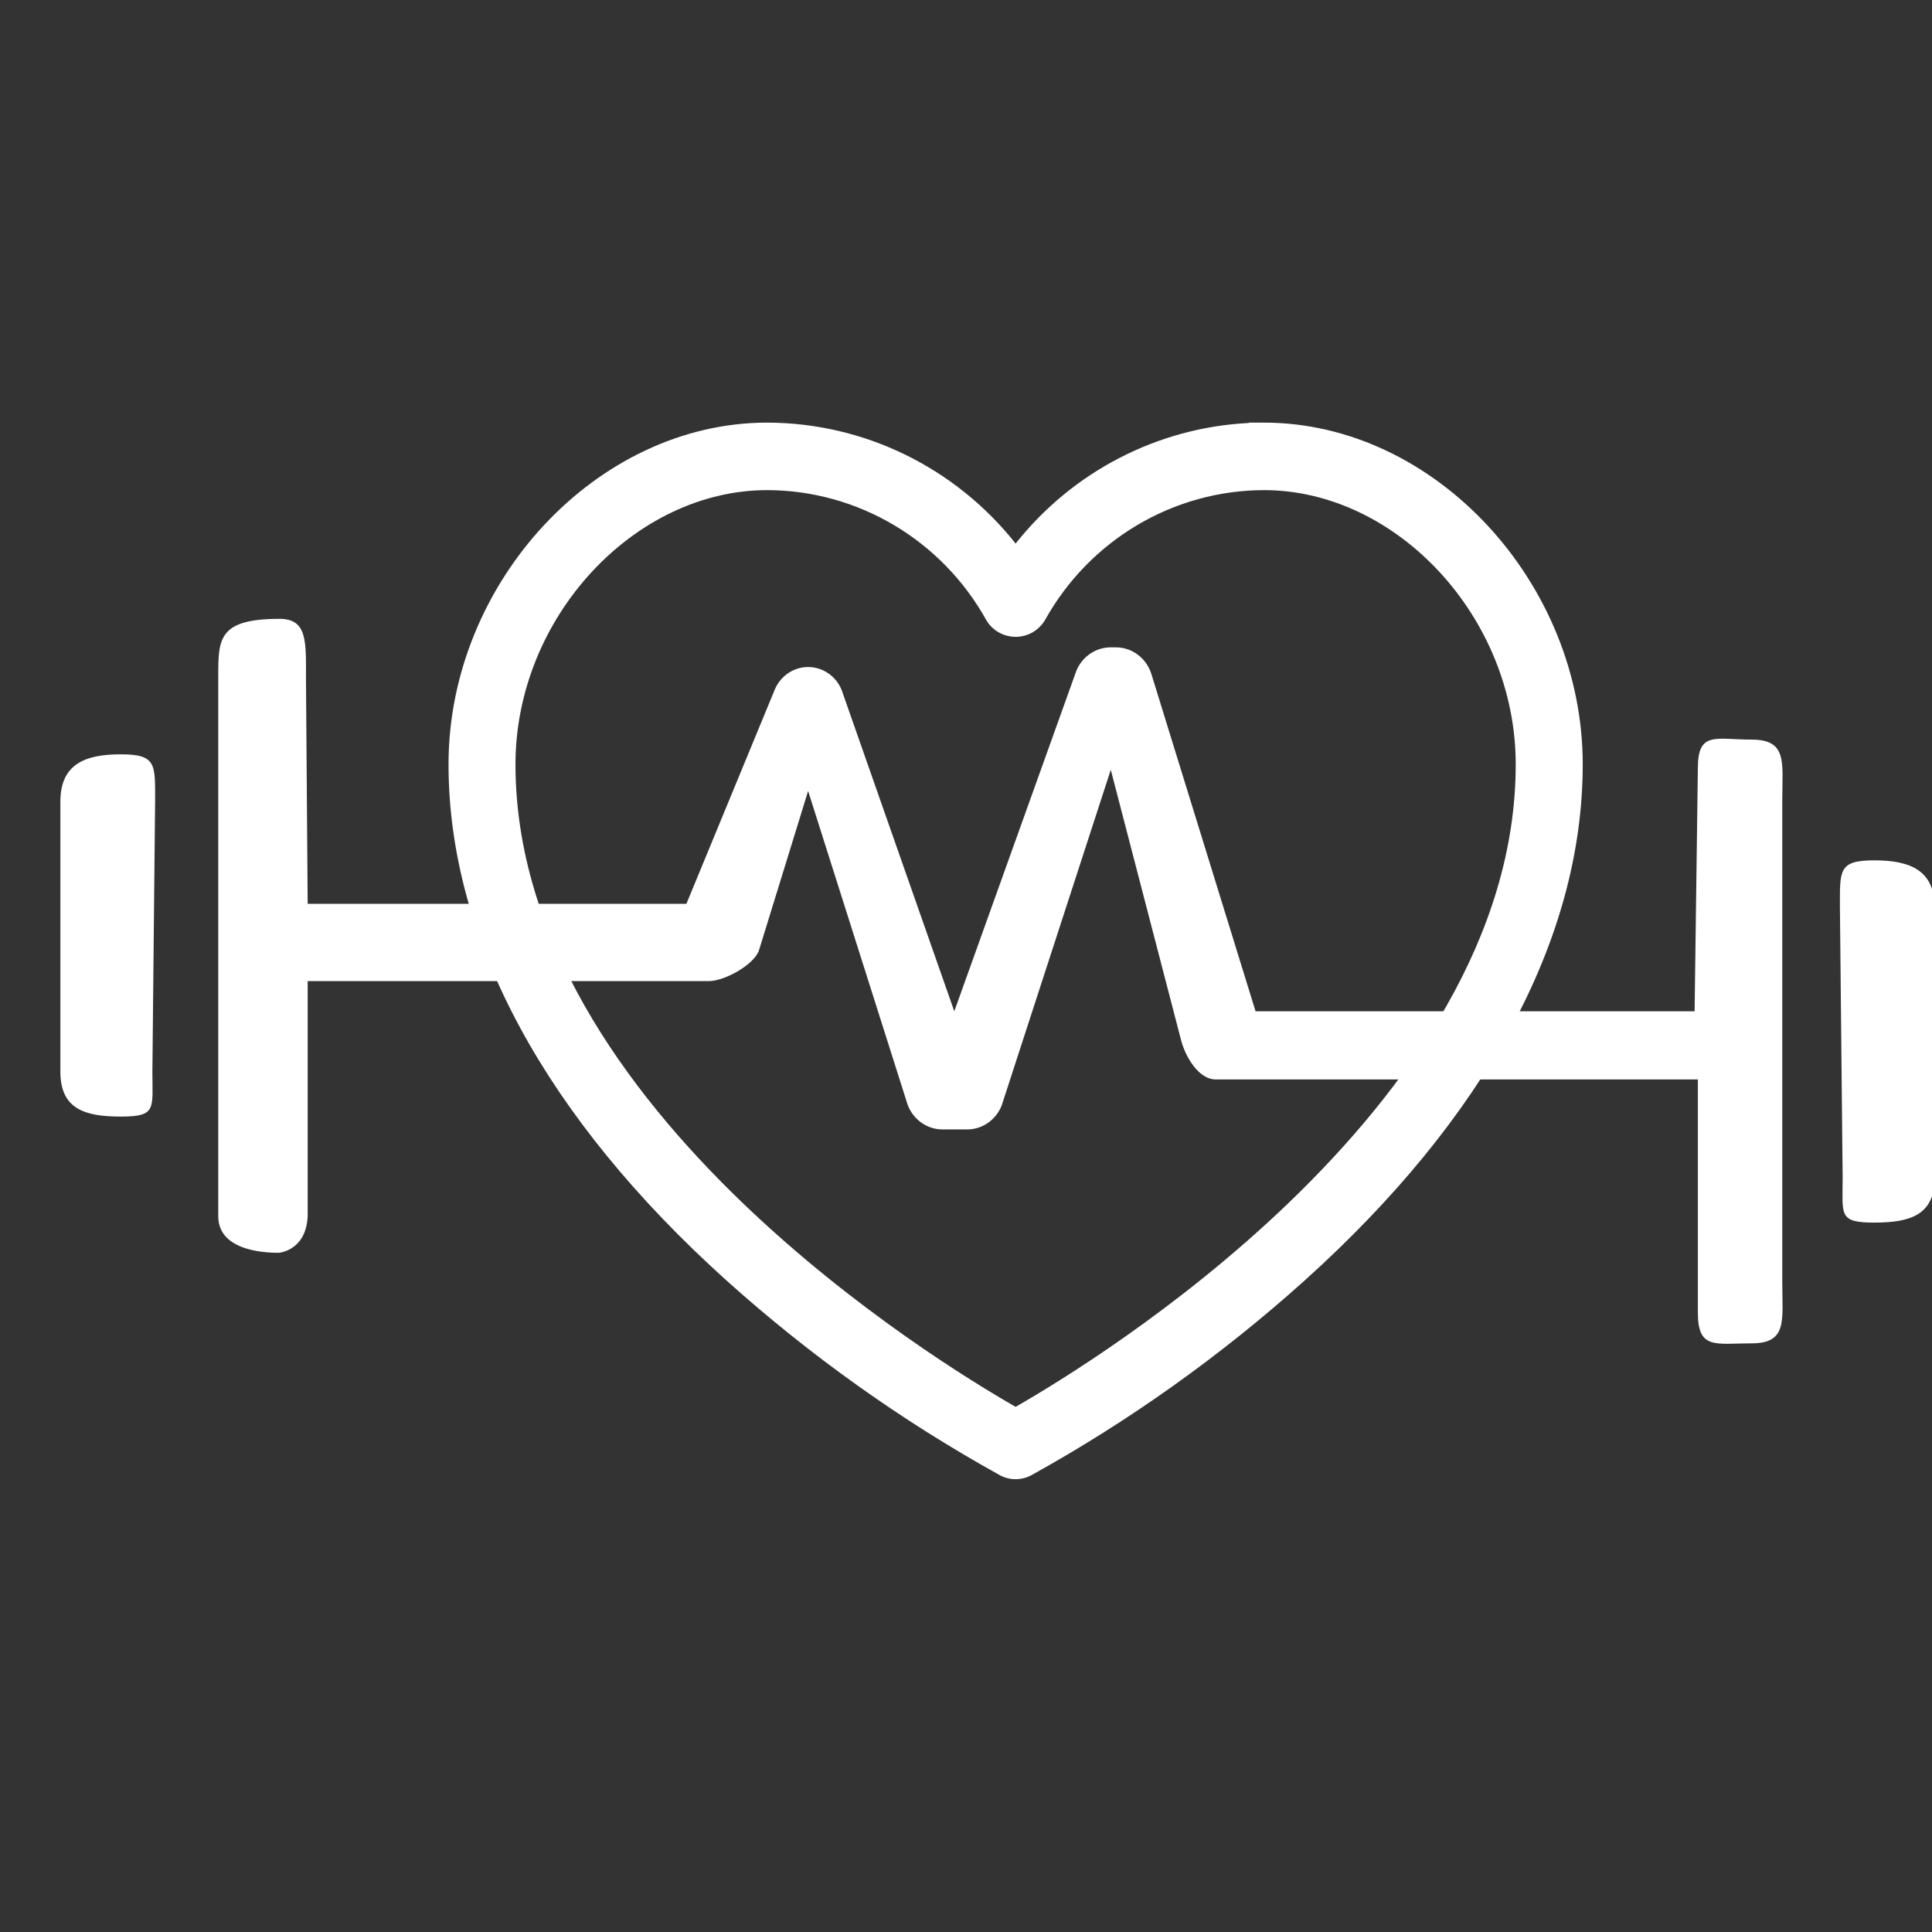 <svg width="32" height="32" viewBox="0 0 32 32" fill="none" xmlns="http://www.w3.org/2000/svg">
  <rect x="0" y="0" width="32" height="32" fill="#333333" stroke="none"/>
  <g clip-path="url(#clip0)">
    <path d="M32.044 15.034C32.044 14.417 31.642 14.25 31.044 14.25C30.445 14.25 30.475 14.417 30.475 15.034L30.52 19.506C30.52 20.123 30.445 20.25 31.044 20.25C31.642 20.25 32.044 20.123 32.044 19.506V15.034Z" fill="#fff"/>
    <path d="M1 13.278C1 12.661 1.401 12.494 2 12.494C2.598 12.494 2.569 12.661 2.569 13.278L2.524 17.75C2.524 18.367 2.598 18.494 2 18.494C1.401 18.494 1 18.367 1 17.75V13.278Z" fill="#fff"/>
    <path d="M11.369 14.97L12.84 11.404C12.94 11.187 13.152 11.048 13.385 11.048C13.626 11.048 13.844 11.196 13.939 11.425L15.806 16.75L17.829 11.107C17.927 10.873 18.151 10.722 18.398 10.722H18.482C18.747 10.722 18.983 10.896 19.068 11.156L20.796 16.75H24.432H28.068L28.122 12.723C28.122 12.105 28.414 12.25 29.012 12.25C29.611 12.25 29.52 12.633 29.52 13.25V21.25C29.52 21.867 29.611 22.25 29.012 22.25C28.414 22.25 28.122 22.359 28.122 21.742V17.879H20.135C19.86 17.879 19.645 17.522 19.568 17.25L18.398 12.75L16.59 18.313C16.494 18.552 16.269 18.707 16.018 18.707H15.611C15.355 18.707 15.125 18.544 15.033 18.297L13.385 13.101L12.568 15.75C12.473 15.991 11.994 16.25 11.742 16.25H5.096V20.145C5.068 20.75 4.568 20.75 4.631 20.75C4.508 20.75 3.615 20.762 3.615 20.145V11.201C3.615 10.584 3.615 10.25 4.631 10.25C5.096 10.25 5.068 10.633 5.068 11.25L5.096 14.97H11.369Z" fill="#fff"/>
    <path fill-rule="evenodd" clip-rule="evenodd" d="M7.429 12.659C7.429 9.657 9.874 7 12.707 7C14.314 7.003 15.824 7.744 16.822 9.003C17.767 7.81 19.174 7.081 20.686 7.006V7H20.936C23.77 7 26.215 9.657 26.215 12.659C26.215 15.564 24.599 18.518 21.609 21.209C20.225 22.453 18.706 23.535 17.083 24.434L17.077 24.437C16.917 24.521 16.726 24.521 16.566 24.437L16.561 24.434C14.937 23.535 13.418 22.454 12.033 21.209C9.045 18.518 7.429 15.564 7.429 12.659ZM12.707 8.118C10.51 8.118 8.538 10.226 8.538 12.659C8.538 15.519 10.33 18.033 12.308 19.932C14.156 21.705 16.127 22.904 16.822 23.302C17.516 22.904 19.488 21.705 21.335 19.932C23.313 18.033 25.105 15.519 25.105 12.659C25.105 10.226 23.134 8.118 20.936 8.118C19.433 8.121 18.046 8.943 17.306 10.274L17.302 10.281L17.297 10.288C17.193 10.45 17.015 10.548 16.822 10.548C16.629 10.548 16.45 10.45 16.346 10.288L16.342 10.281L16.338 10.274C15.598 8.943 14.21 8.121 12.707 8.118Z" fill="#fff"/>
  </g>
  <defs>
    <clipPath id="clip0">
      <rect width="32" height="32" fill="white"/>
    </clipPath>
  </defs>
</svg>

